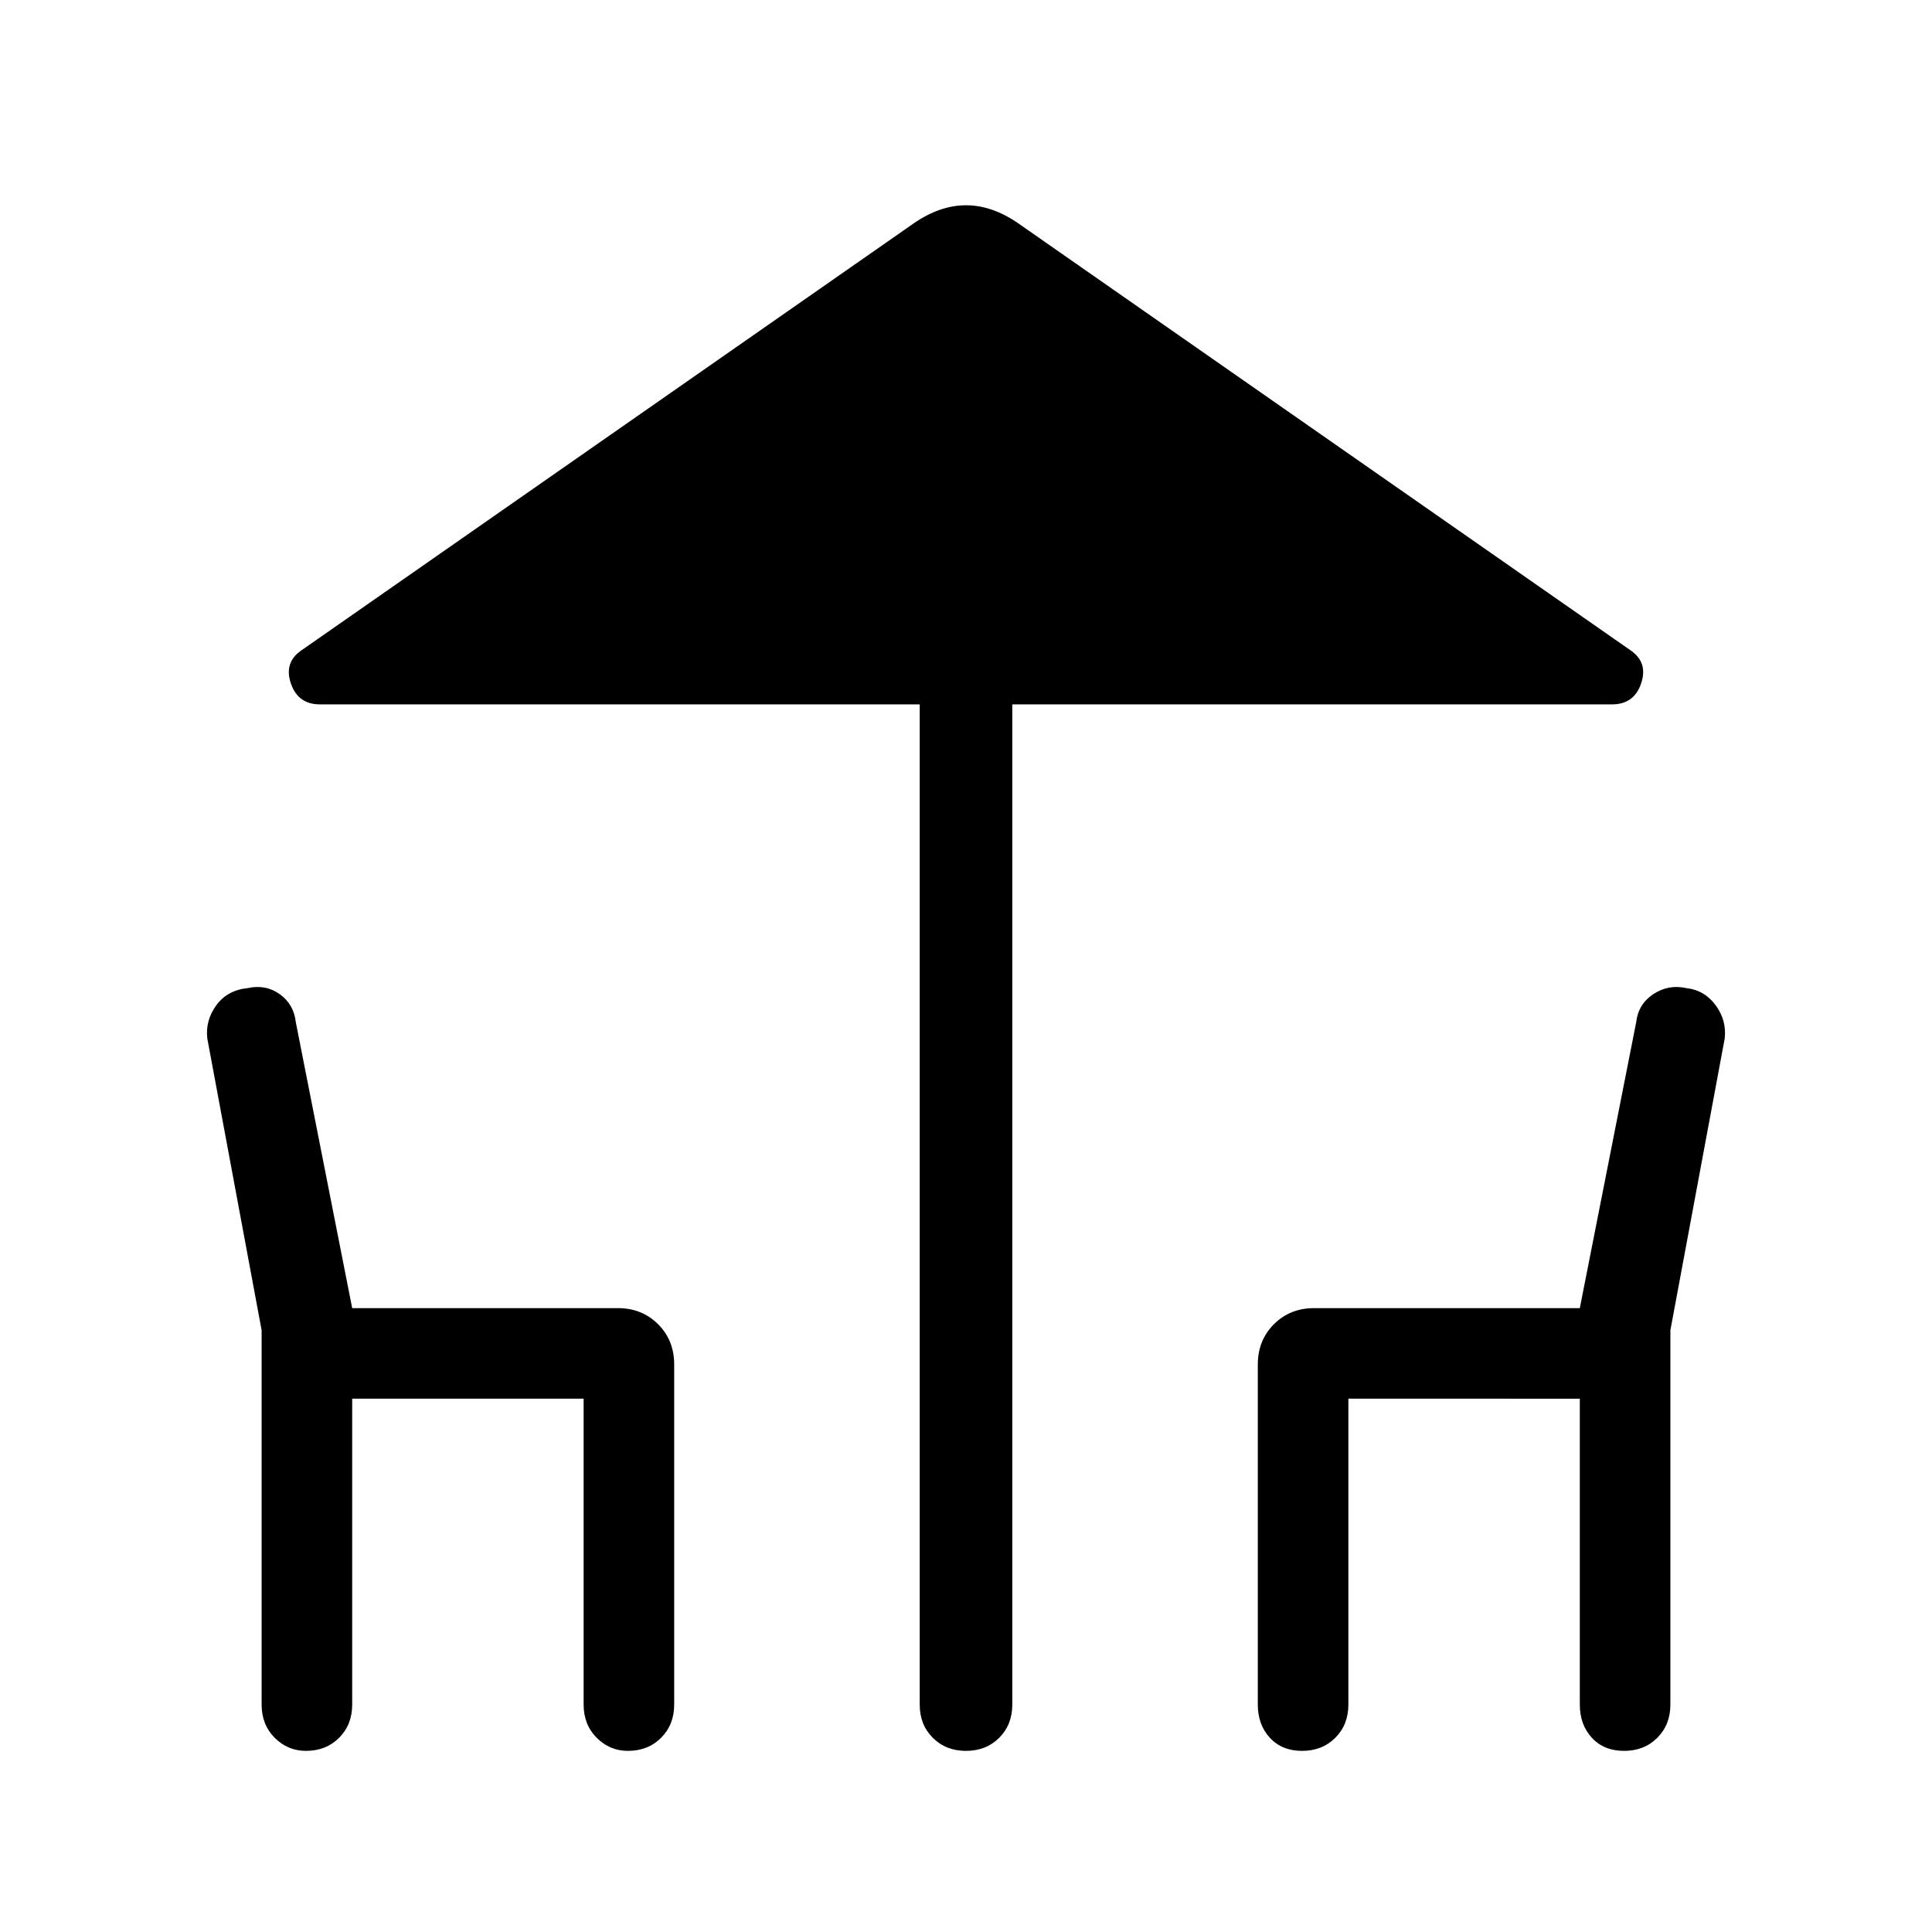 <svg xmlns="http://www.w3.org/2000/svg" width="48" height="48"><path d="M24 43.5q-.5 0-.825-.325-.325-.325-.325-.825V17.5H7.95q-.55 0-.725-.525-.175-.525.275-.825l15.2-10.6q.65-.45 1.3-.45t1.3.45l15.2 10.6q.45.3.275.825-.175.525-.725.525h-14.9v24.85q0 .5-.325.825-.325.325-.825.325zm-16.4 0q-.45 0-.775-.325T6.5 42.35v-9.3L5.15 25.8q-.05-.45.225-.825.275-.375.775-.425.45-.1.8.15.35.25.4.7l1.4 7.1h6.6q.6 0 1 .4t.4 1v8.45q0 .5-.325.825-.325.325-.825.325-.45 0-.775-.325t-.325-.825v-7.6H8.75v7.6q0 .5-.325.825-.325.325-.825.325zm24.75 0q-.5 0-.8-.325-.3-.325-.3-.825V33.9q0-.6.4-1t1-.4h6.6l1.4-7.1q.05-.45.425-.7.375-.25.825-.15.45.05.725.425.275.375.225.825l-1.35 7.25v9.3q0 .5-.325.825-.325.325-.825.325-.5 0-.8-.325-.3-.325-.3-.825v-7.6H33.5v7.6q0 .5-.325.825-.325.325-.825.325z"/></svg>
